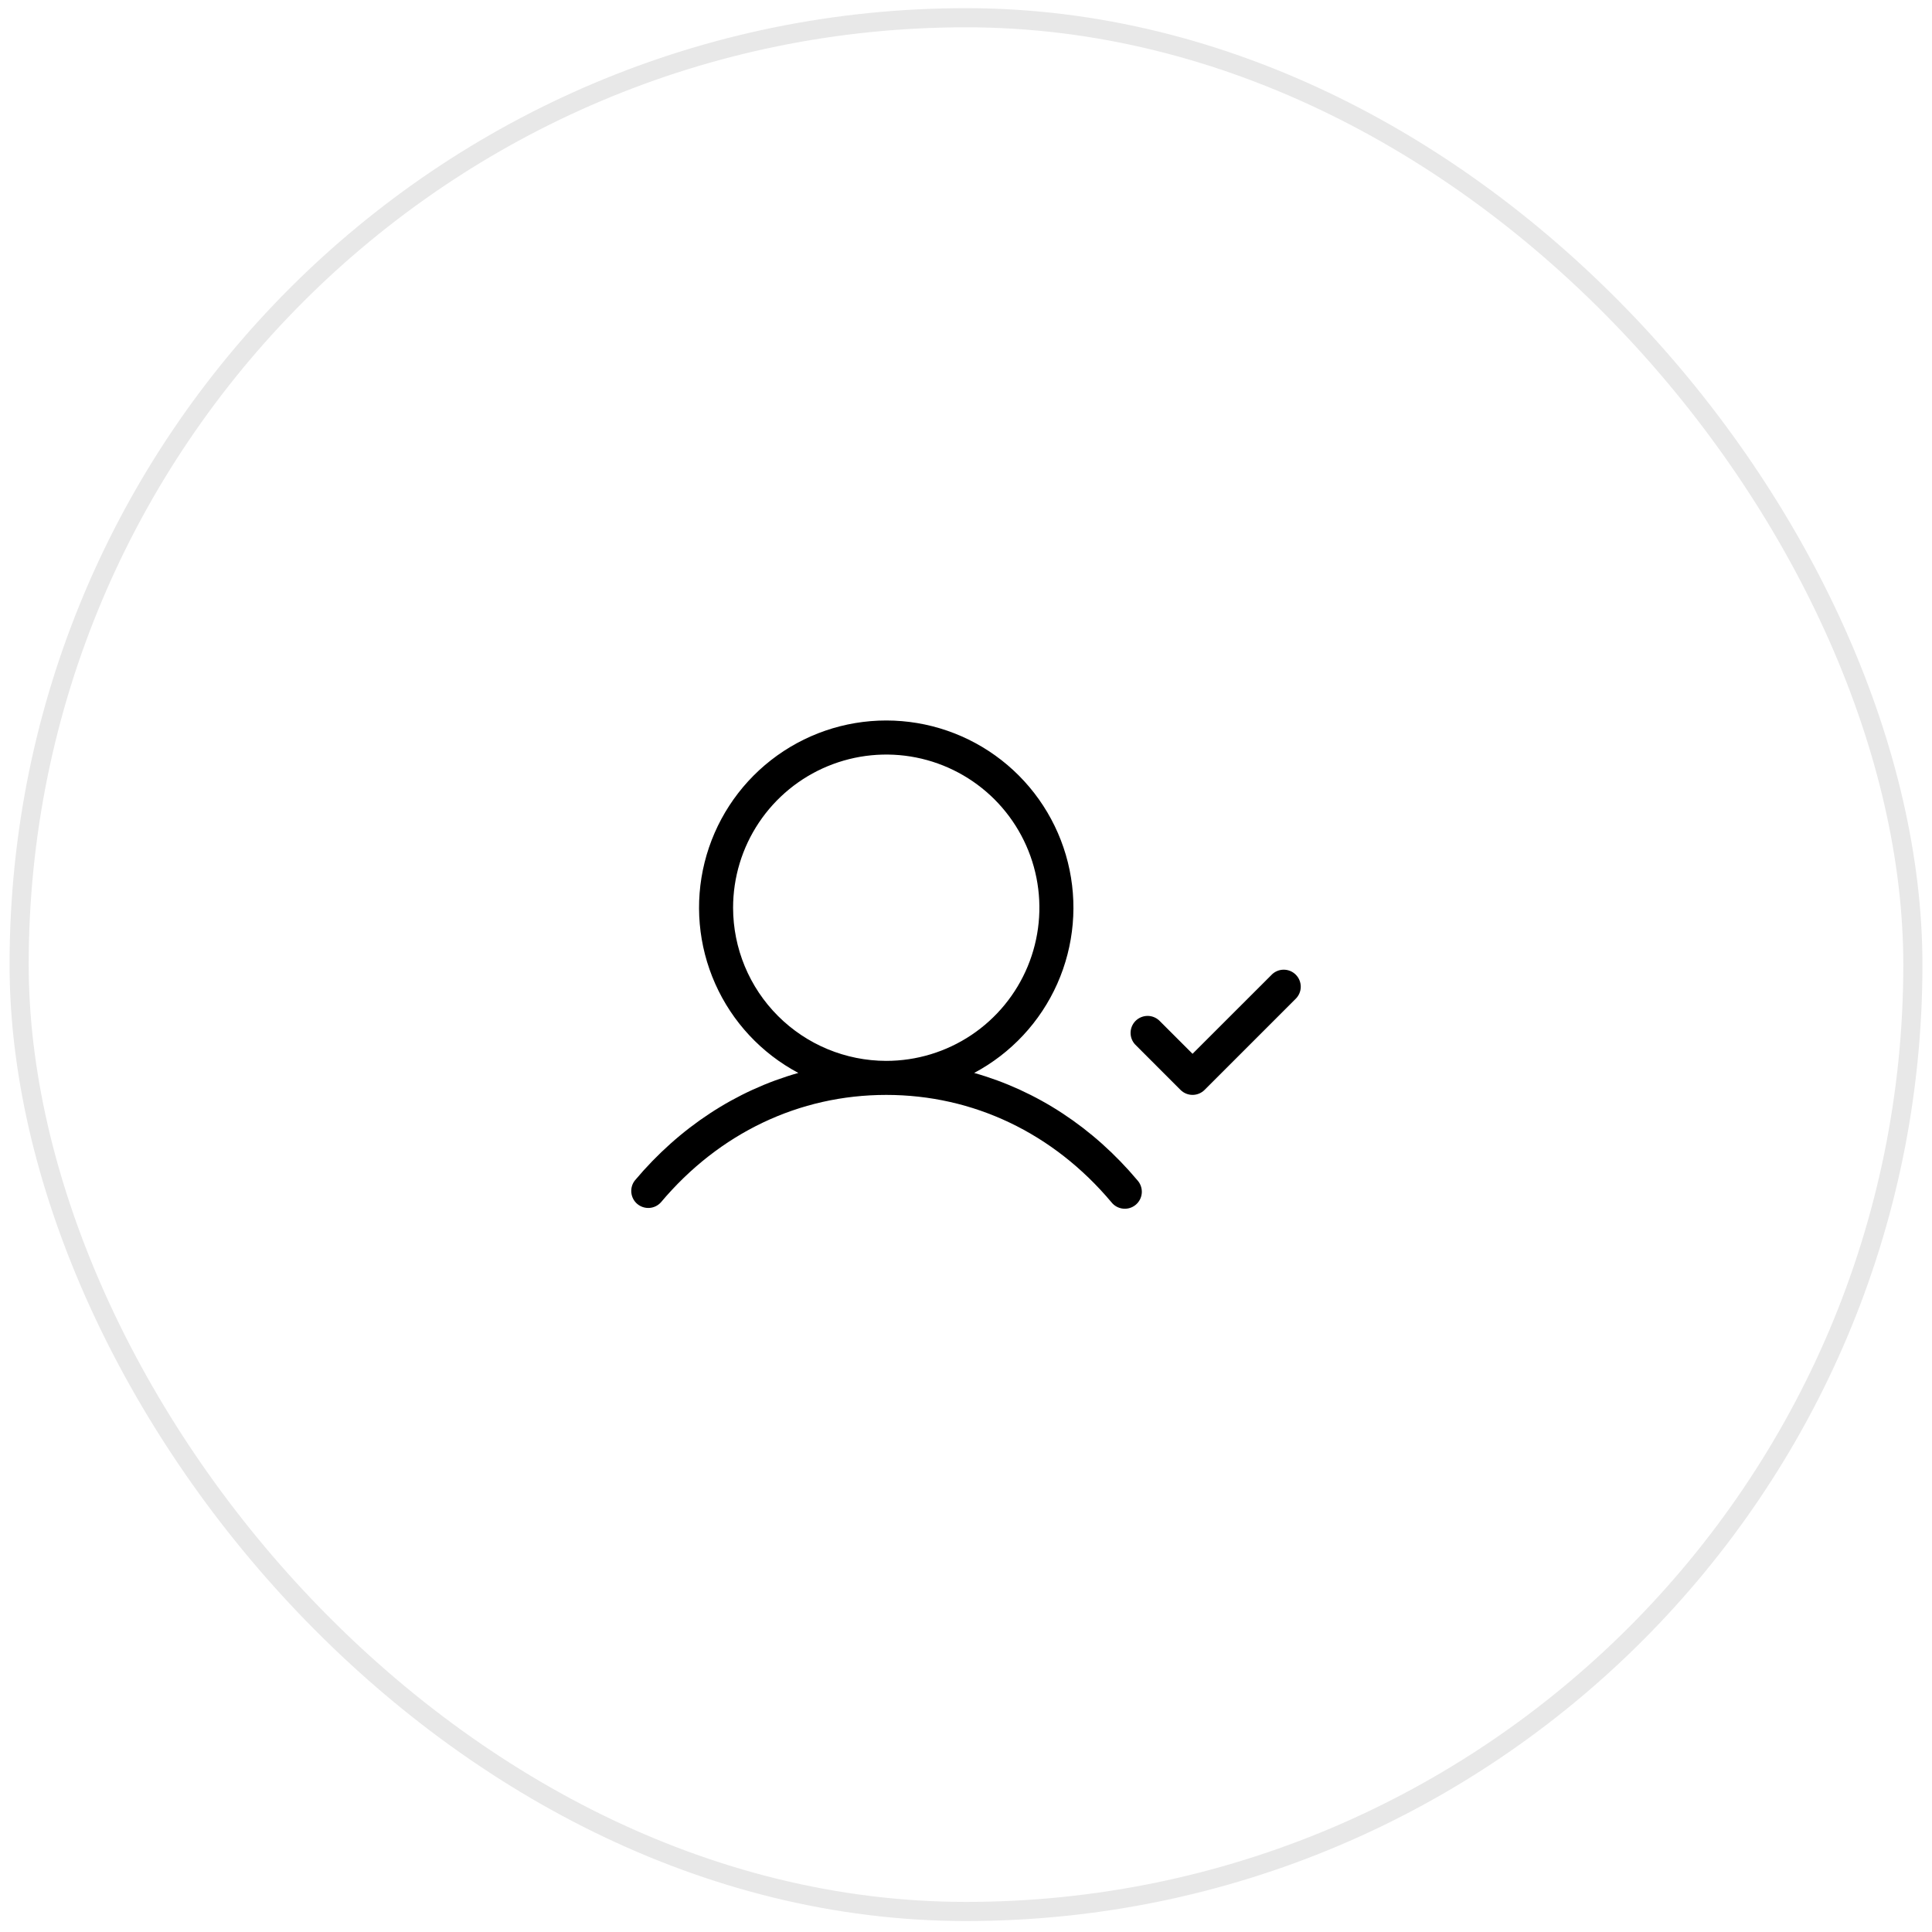 <svg width="101" height="101" viewBox="0 0 101 101" fill="none" xmlns="http://www.w3.org/2000/svg">
<rect x="1" y="0.927" width="99" height="99" rx="49.5" stroke="#E8E8E8"/>
<path d="M50.927 56.09C52.854 55.064 54.383 53.424 55.271 51.429C56.158 49.434 56.354 47.2 55.825 45.082C55.297 42.964 54.075 41.083 52.355 39.739C50.634 38.395 48.514 37.665 46.33 37.665C44.147 37.665 42.026 38.395 40.306 39.739C38.585 41.083 37.364 42.964 36.835 45.082C36.307 47.2 36.502 49.434 37.39 51.429C38.277 53.424 39.806 55.064 41.734 56.09C38.472 57.013 35.524 58.931 33.192 61.708C33.048 61.889 32.981 62.119 33.005 62.349C33.028 62.58 33.14 62.792 33.317 62.941C33.494 63.089 33.722 63.163 33.953 63.147C34.184 63.131 34.399 63.025 34.553 62.852C37.599 59.232 41.78 57.239 46.33 57.239C50.881 57.239 55.063 59.232 58.104 62.852C58.178 62.946 58.27 63.023 58.375 63.081C58.479 63.138 58.594 63.173 58.712 63.185C58.831 63.197 58.95 63.186 59.064 63.151C59.178 63.115 59.284 63.058 59.375 62.981C59.466 62.905 59.541 62.81 59.595 62.704C59.649 62.598 59.681 62.483 59.69 62.364C59.698 62.245 59.682 62.126 59.644 62.013C59.606 61.9 59.545 61.797 59.466 61.708C57.133 58.931 54.189 57.013 50.927 56.09ZM38.324 47.453C38.324 45.869 38.793 44.321 39.673 43.005C40.553 41.688 41.803 40.662 43.266 40.056C44.729 39.45 46.339 39.291 47.892 39.6C49.445 39.909 50.872 40.672 51.992 41.791C53.111 42.911 53.874 44.338 54.183 45.891C54.492 47.444 54.333 49.054 53.727 50.517C53.121 51.98 52.095 53.23 50.779 54.11C49.462 54.99 47.914 55.46 46.33 55.46C44.207 55.457 42.172 54.613 40.671 53.112C39.17 51.611 38.326 49.576 38.324 47.453ZM67.717 52.233L62.972 56.978C62.805 57.145 62.579 57.238 62.343 57.238C62.108 57.238 61.882 57.145 61.715 56.978L59.343 54.605C59.185 54.437 59.1 54.214 59.104 53.983C59.108 53.753 59.201 53.533 59.364 53.37C59.527 53.207 59.747 53.114 59.978 53.109C60.208 53.105 60.431 53.191 60.6 53.348L62.343 55.09L66.46 50.976C66.541 50.888 66.639 50.818 66.748 50.77C66.857 50.721 66.975 50.695 67.095 50.693C67.214 50.691 67.333 50.713 67.444 50.757C67.554 50.802 67.655 50.869 67.739 50.953C67.824 51.038 67.891 51.138 67.935 51.249C67.98 51.36 68.002 51.479 68 51.598C67.998 51.718 67.972 51.835 67.923 51.944C67.874 52.053 67.804 52.152 67.717 52.233Z" fill="black"/>
</svg>
